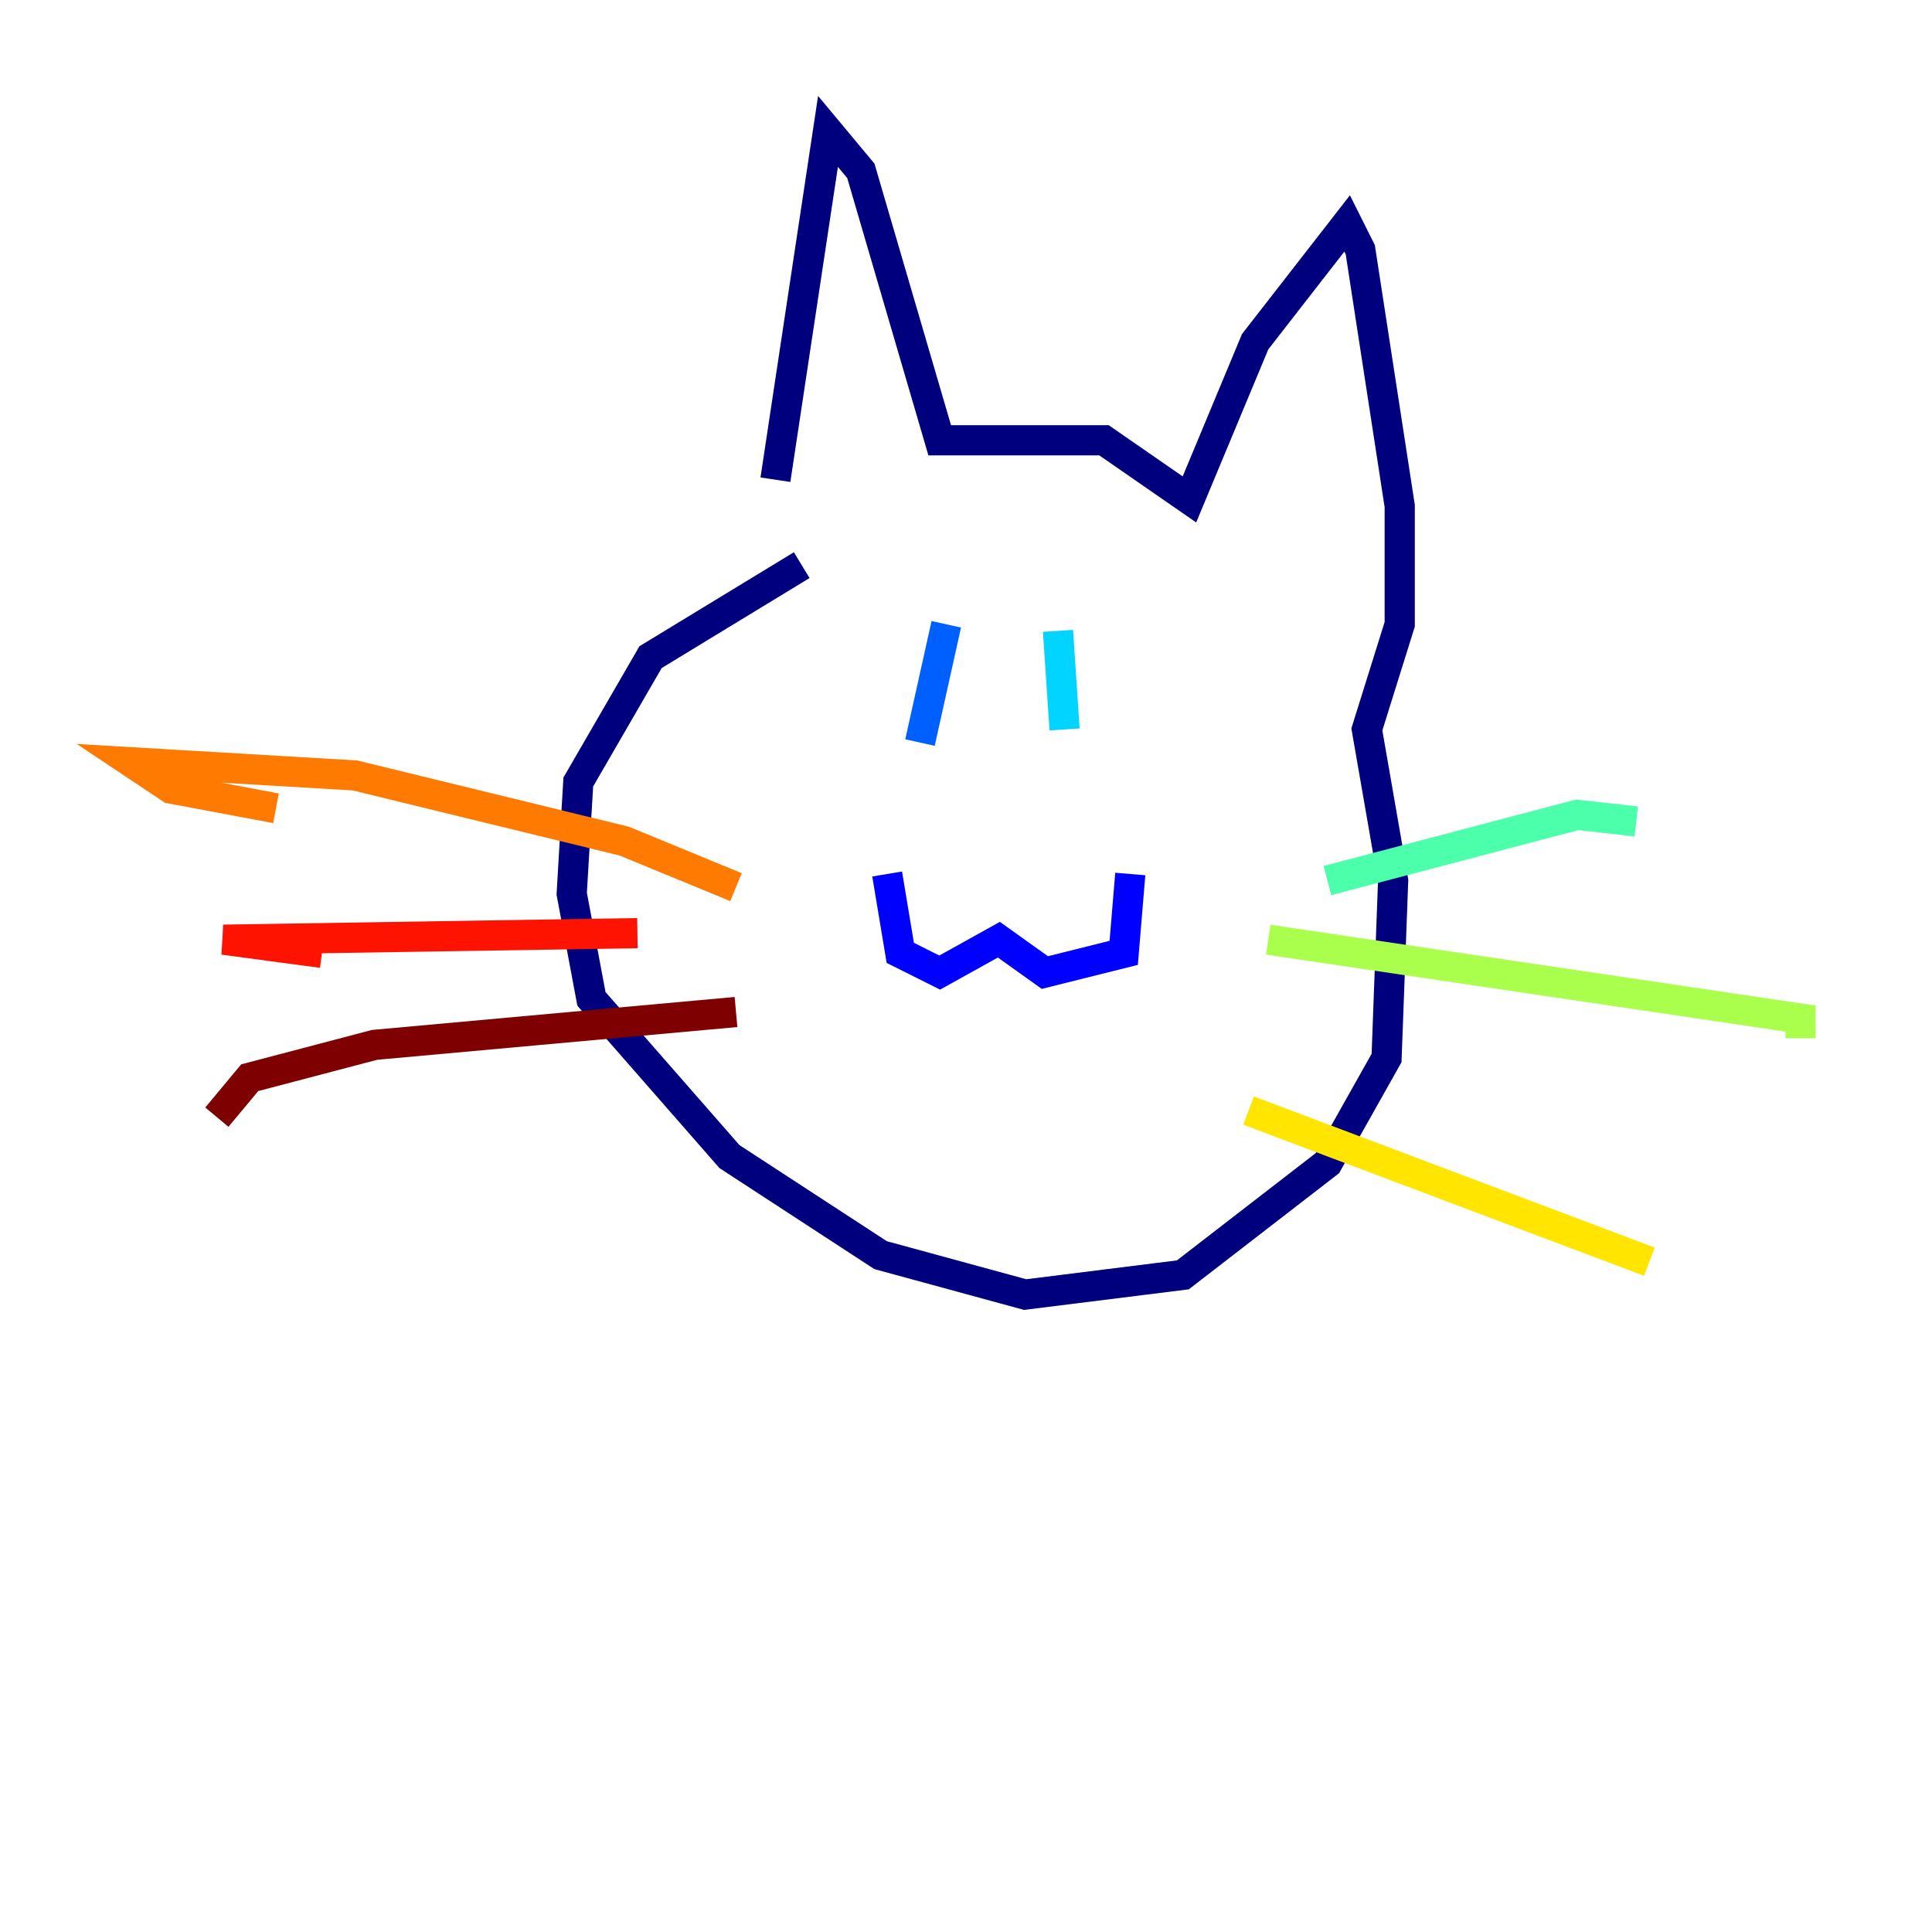<?xml version="1.0" encoding="utf-8" ?>
<svg baseProfile="tiny" height="128" version="1.2" viewBox="0,0,128,128" width="128" xmlns="http://www.w3.org/2000/svg" xmlns:ev="http://www.w3.org/2001/xml-events" xmlns:xlink="http://www.w3.org/1999/xlink"><defs /><polyline fill="none" points="51.374,31.782 54.857,8.707 57.034,11.32 62.258,29.17 73.143,29.17 78.803,33.088 83.156,22.64 89.252,14.803 90.122,16.544 92.735,33.524 92.735,41.361 90.558,48.327 92.299,58.34 91.864,70.095 87.946,77.061 78.367,84.463 67.918,85.769 58.34,83.156 48.327,76.626 39.184,66.177 37.878,59.211 38.313,51.809 43.102,43.537 53.116,37.442" stroke="#00007f" stroke-width="2" /><polyline fill="none" points="58.776,57.905 59.646,63.129 62.258,64.435 66.177,62.258 69.225,64.435 74.449,63.129 74.884,57.905" stroke="#0000fe" stroke-width="2" /><polyline fill="none" points="62.694,41.361 60.952,49.197" stroke="#0060ff" stroke-width="2" /><polyline fill="none" points="70.095,41.796 70.531,48.327" stroke="#00d4ff" stroke-width="2" /><polyline fill="none" points="87.946,58.34 104.49,53.986 108.408,54.422" stroke="#4cffaa" stroke-width="2" /><polyline fill="none" points="84.027,62.258 119.293,67.483 119.293,68.789" stroke="#aaff4c" stroke-width="2" /><polyline fill="none" points="82.721,73.578 109.279,83.592" stroke="#ffe500" stroke-width="2" /><polyline fill="none" points="48.762,58.776 41.361,55.728 23.51,51.374 8.707,50.503 11.32,52.245 18.286,53.551" stroke="#ff7a00" stroke-width="2" /><polyline fill="none" points="42.231,61.823 14.803,62.258 21.333,63.129" stroke="#fe1200" stroke-width="2" /><polyline fill="none" points="48.762,67.048 24.816,69.225 16.544,71.401 14.367,74.014" stroke="#7f0000" stroke-width="2" /></svg>